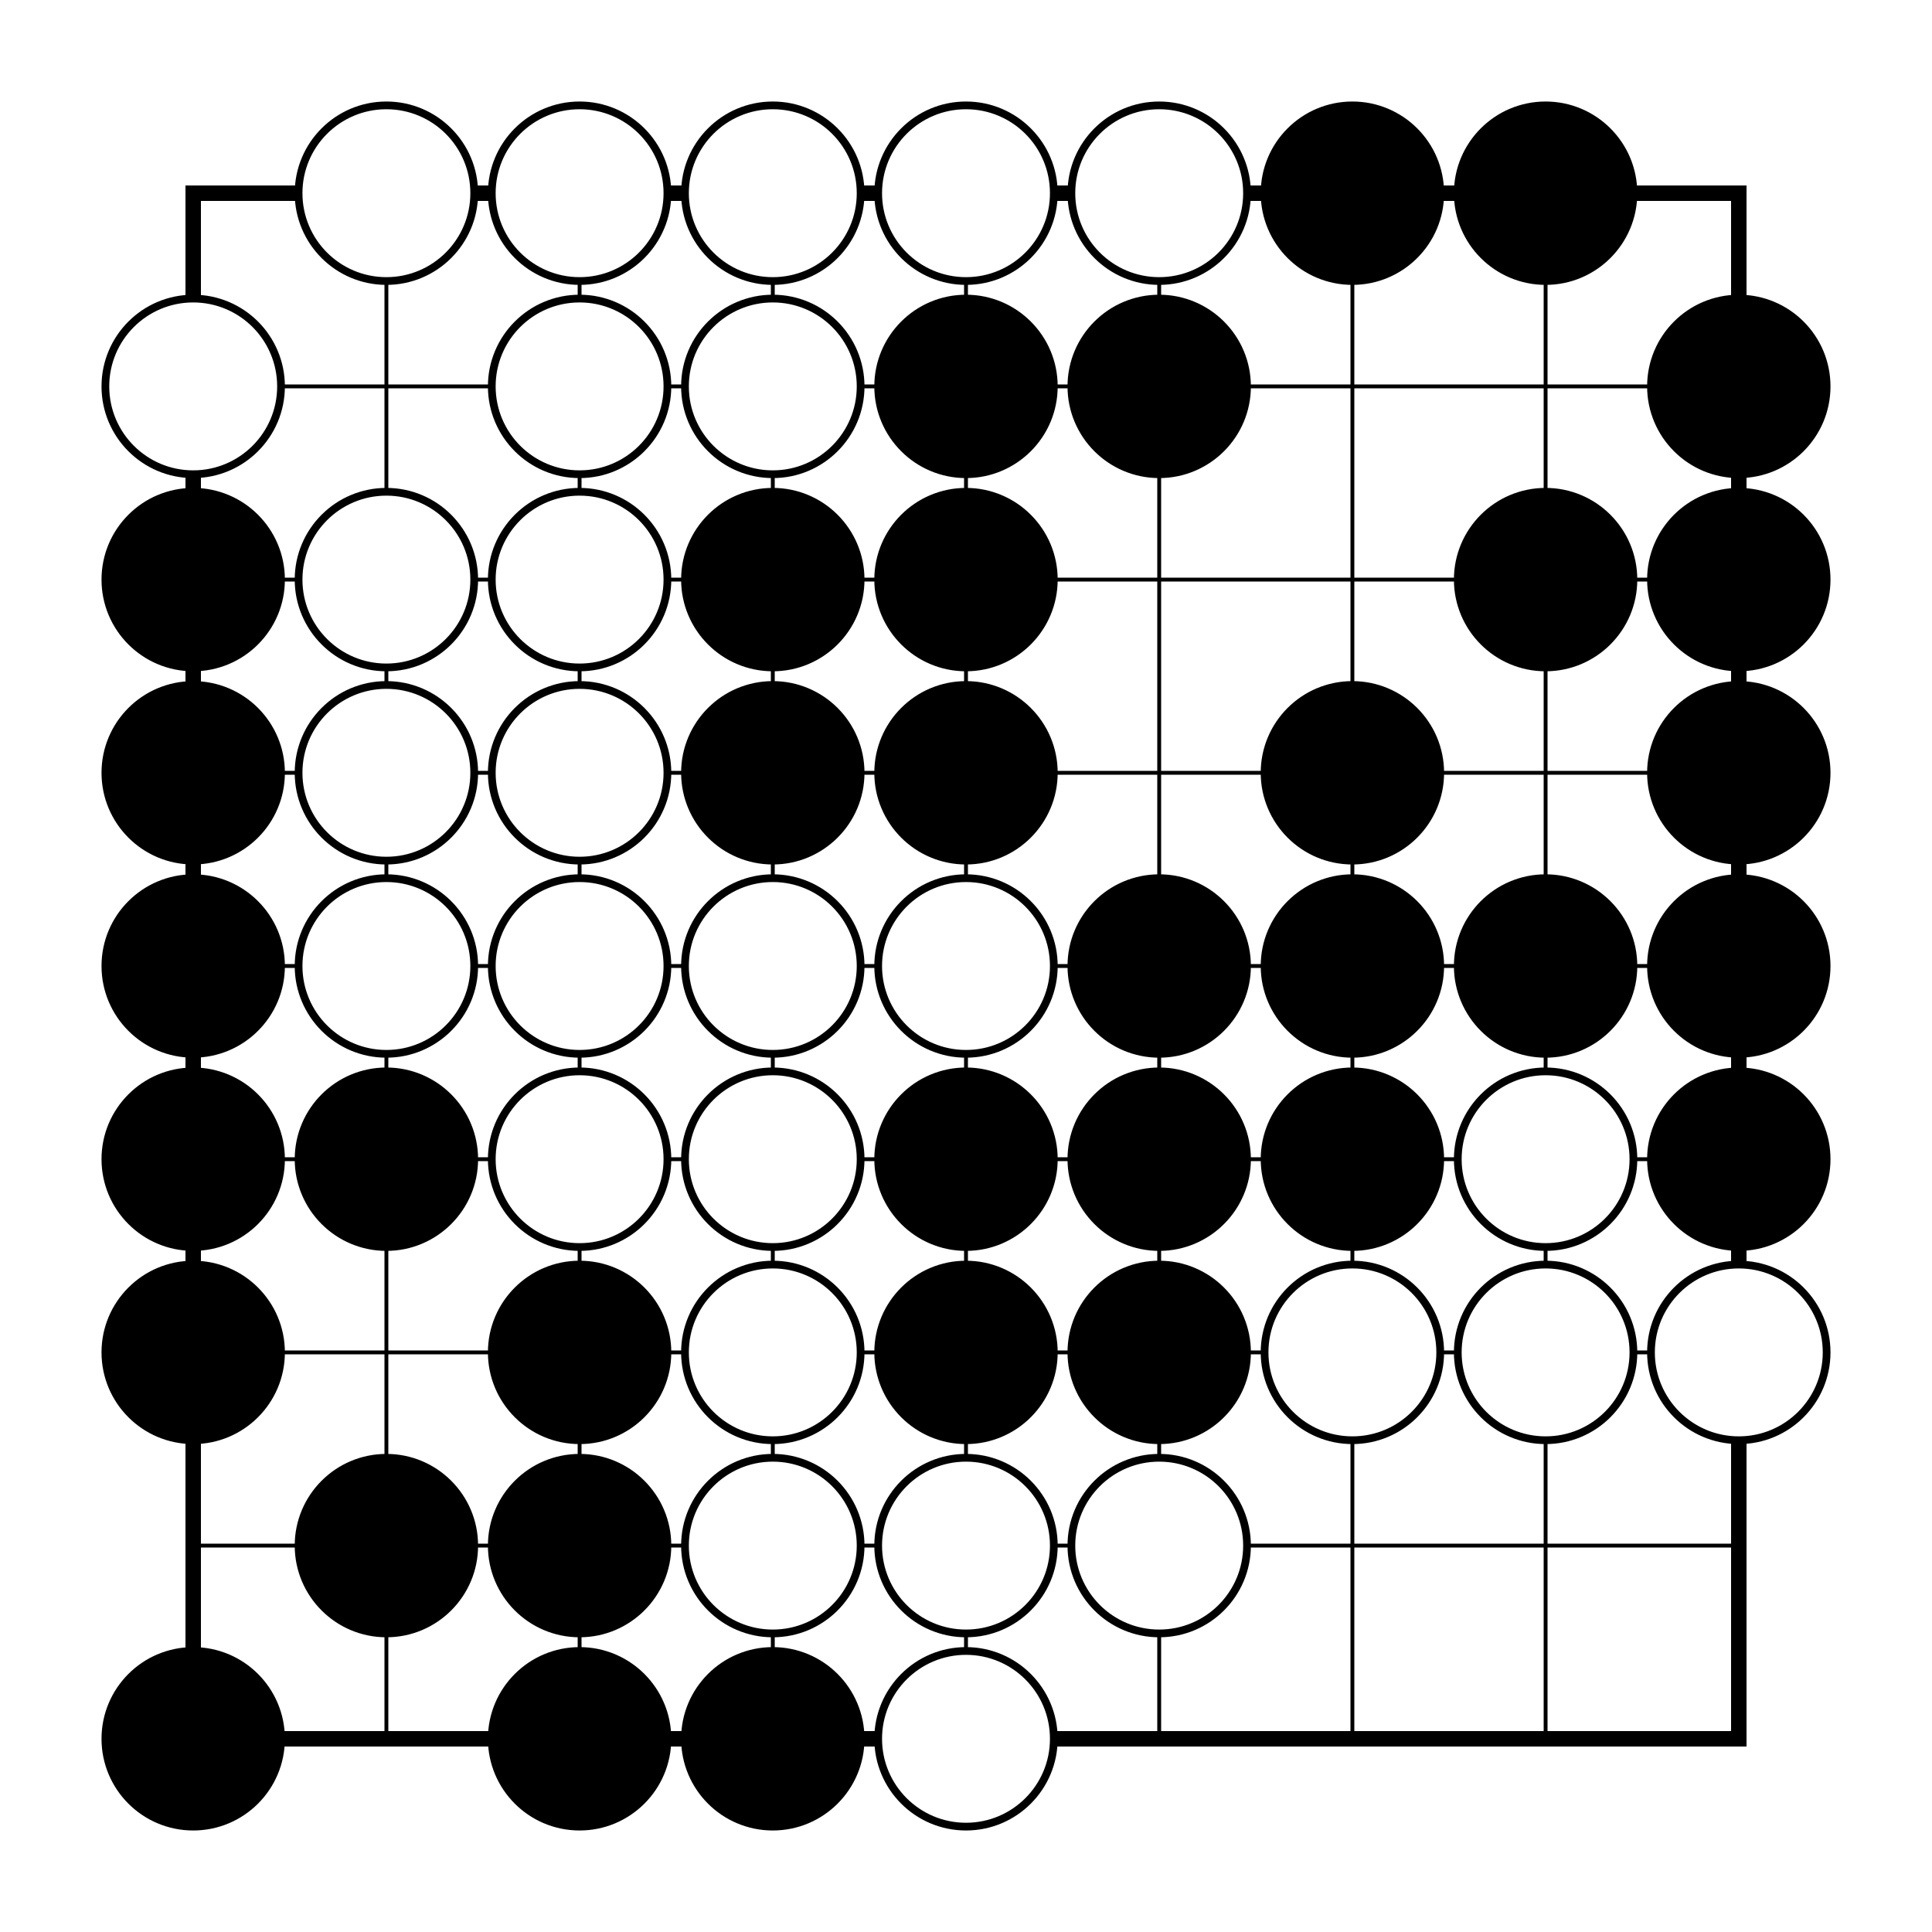 <?xml version="1.0" encoding="utf-8" ?>
<svg baseProfile="full" height="250.0" version="1.1" width="250.0" xmlns="http://www.w3.org/2000/svg" xmlns:ev="http://www.w3.org/2001/xml-events" xmlns:xlink="http://www.w3.org/1999/xlink"><rect width="100%" height="100%" fill="#808080" stroke="none"/><defs /><rect fill="white" height="225" width="225" x="0" y="0" /><g transform="scale(1.0)"><rect fill="white" height="250" width="250" x="0" y="0" /><g transform="translate(12.5,12.5) translate(12.5,12.5)"><g id="hlines" stroke="black"><line stroke-width="0.5px" x1="0" x2="200" y1="25" y2="25" /><line stroke-width="0.5px" x1="0" x2="200" y1="50" y2="50" /><line stroke-width="0.5px" x1="0" x2="200" y1="75" y2="75" /><line stroke-width="0.5px" x1="0" x2="200" y1="100" y2="100" /><line stroke-width="0.5px" x1="0" x2="200" y1="125" y2="125" /><line stroke-width="0.5px" x1="0" x2="200" y1="150" y2="150" /><line stroke-width="0.5px" x1="0" x2="200" y1="175" y2="175" /></g><g id="vline" stroke="black"><line stroke-width="0.5px" x1="25" x2="25" y1="0" y2="200" /><line stroke-width="0.5px" x1="50" x2="50" y1="0" y2="200" /><line stroke-width="0.5px" x1="75" x2="75" y1="0" y2="200" /><line stroke-width="0.5px" x1="100" x2="100" y1="0" y2="200" /><line stroke-width="0.5px" x1="125" x2="125" y1="0" y2="200" /><line stroke-width="0.5px" x1="150" x2="150" y1="0" y2="200" /><line stroke-width="0.5px" x1="175" x2="175" y1="0" y2="200" /></g><rect fill="none" height="200" stroke="black" stroke-width="2px" width="200" x="0" y="0" /><g /><circle cx="25" cy="0" fill="white" r="11.364" stroke="black" /><circle cx="50" cy="0" fill="white" r="11.364" stroke="black" /><circle cx="75" cy="0" fill="white" r="11.364" stroke="black" /><circle cx="100" cy="0" fill="white" r="11.364" stroke="black" /><circle cx="125" cy="0" fill="white" r="11.364" stroke="black" /><circle cx="150" cy="0" fill="black" r="11.364" stroke="black" /><circle cx="175" cy="0" fill="black" r="11.364" stroke="black" /><circle cx="0" cy="25" fill="white" r="11.364" stroke="black" /><circle cx="50" cy="25" fill="white" r="11.364" stroke="black" /><circle cx="75" cy="25" fill="white" r="11.364" stroke="black" /><circle cx="100" cy="25" fill="black" r="11.364" stroke="black" /><circle cx="125" cy="25" fill="black" r="11.364" stroke="black" /><circle cx="200" cy="25" fill="black" r="11.364" stroke="black" /><circle cx="0" cy="50" fill="black" r="11.364" stroke="black" /><circle cx="25" cy="50" fill="white" r="11.364" stroke="black" /><circle cx="50" cy="50" fill="white" r="11.364" stroke="black" /><circle cx="75" cy="50" fill="black" r="11.364" stroke="black" /><circle cx="100" cy="50" fill="black" r="11.364" stroke="black" /><circle cx="175" cy="50" fill="black" r="11.364" stroke="black" /><circle cx="200" cy="50" fill="black" r="11.364" stroke="black" /><circle cx="0" cy="75" fill="black" r="11.364" stroke="black" /><circle cx="25" cy="75" fill="white" r="11.364" stroke="black" /><circle cx="50" cy="75" fill="white" r="11.364" stroke="black" /><circle cx="75" cy="75" fill="black" r="11.364" stroke="black" /><circle cx="100" cy="75" fill="black" r="11.364" stroke="black" /><circle cx="150" cy="75" fill="black" r="11.364" stroke="black" /><circle cx="200" cy="75" fill="black" r="11.364" stroke="black" /><circle cx="0" cy="100" fill="black" r="11.364" stroke="black" /><circle cx="25" cy="100" fill="white" r="11.364" stroke="black" /><circle cx="50" cy="100" fill="white" r="11.364" stroke="black" /><circle cx="75" cy="100" fill="white" r="11.364" stroke="black" /><circle cx="100" cy="100" fill="white" r="11.364" stroke="black" /><circle cx="125" cy="100" fill="black" r="11.364" stroke="black" /><circle cx="150" cy="100" fill="black" r="11.364" stroke="black" /><circle cx="175" cy="100" fill="black" r="11.364" stroke="black" /><circle cx="200" cy="100" fill="black" r="11.364" stroke="black" /><circle cx="0" cy="125" fill="black" r="11.364" stroke="black" /><circle cx="25" cy="125" fill="black" r="11.364" stroke="black" /><circle cx="50" cy="125" fill="white" r="11.364" stroke="black" /><circle cx="75" cy="125" fill="white" r="11.364" stroke="black" /><circle cx="100" cy="125" fill="black" r="11.364" stroke="black" /><circle cx="125" cy="125" fill="black" r="11.364" stroke="black" /><circle cx="150" cy="125" fill="black" r="11.364" stroke="black" /><circle cx="175" cy="125" fill="white" r="11.364" stroke="black" /><circle cx="200" cy="125" fill="black" r="11.364" stroke="black" /><circle cx="0" cy="150" fill="black" r="11.364" stroke="black" /><circle cx="50" cy="150" fill="black" r="11.364" stroke="black" /><circle cx="75" cy="150" fill="white" r="11.364" stroke="black" /><circle cx="100" cy="150" fill="black" r="11.364" stroke="black" /><circle cx="125" cy="150" fill="black" r="11.364" stroke="black" /><circle cx="150" cy="150" fill="white" r="11.364" stroke="black" /><circle cx="175" cy="150" fill="white" r="11.364" stroke="black" /><circle cx="200" cy="150" fill="white" r="11.364" stroke="black" /><circle cx="25" cy="175" fill="black" r="11.364" stroke="black" /><circle cx="50" cy="175" fill="black" r="11.364" stroke="black" /><circle cx="75" cy="175" fill="white" r="11.364" stroke="black" /><circle cx="100" cy="175" fill="white" r="11.364" stroke="black" /><circle cx="125" cy="175" fill="white" r="11.364" stroke="black" /><circle cx="0" cy="200" fill="black" r="11.364" stroke="black" /><circle cx="50" cy="200" fill="black" r="11.364" stroke="black" /><circle cx="75" cy="200" fill="black" r="11.364" stroke="black" /><circle cx="100" cy="200" fill="white" r="11.364" stroke="black" /></g></g></svg>
